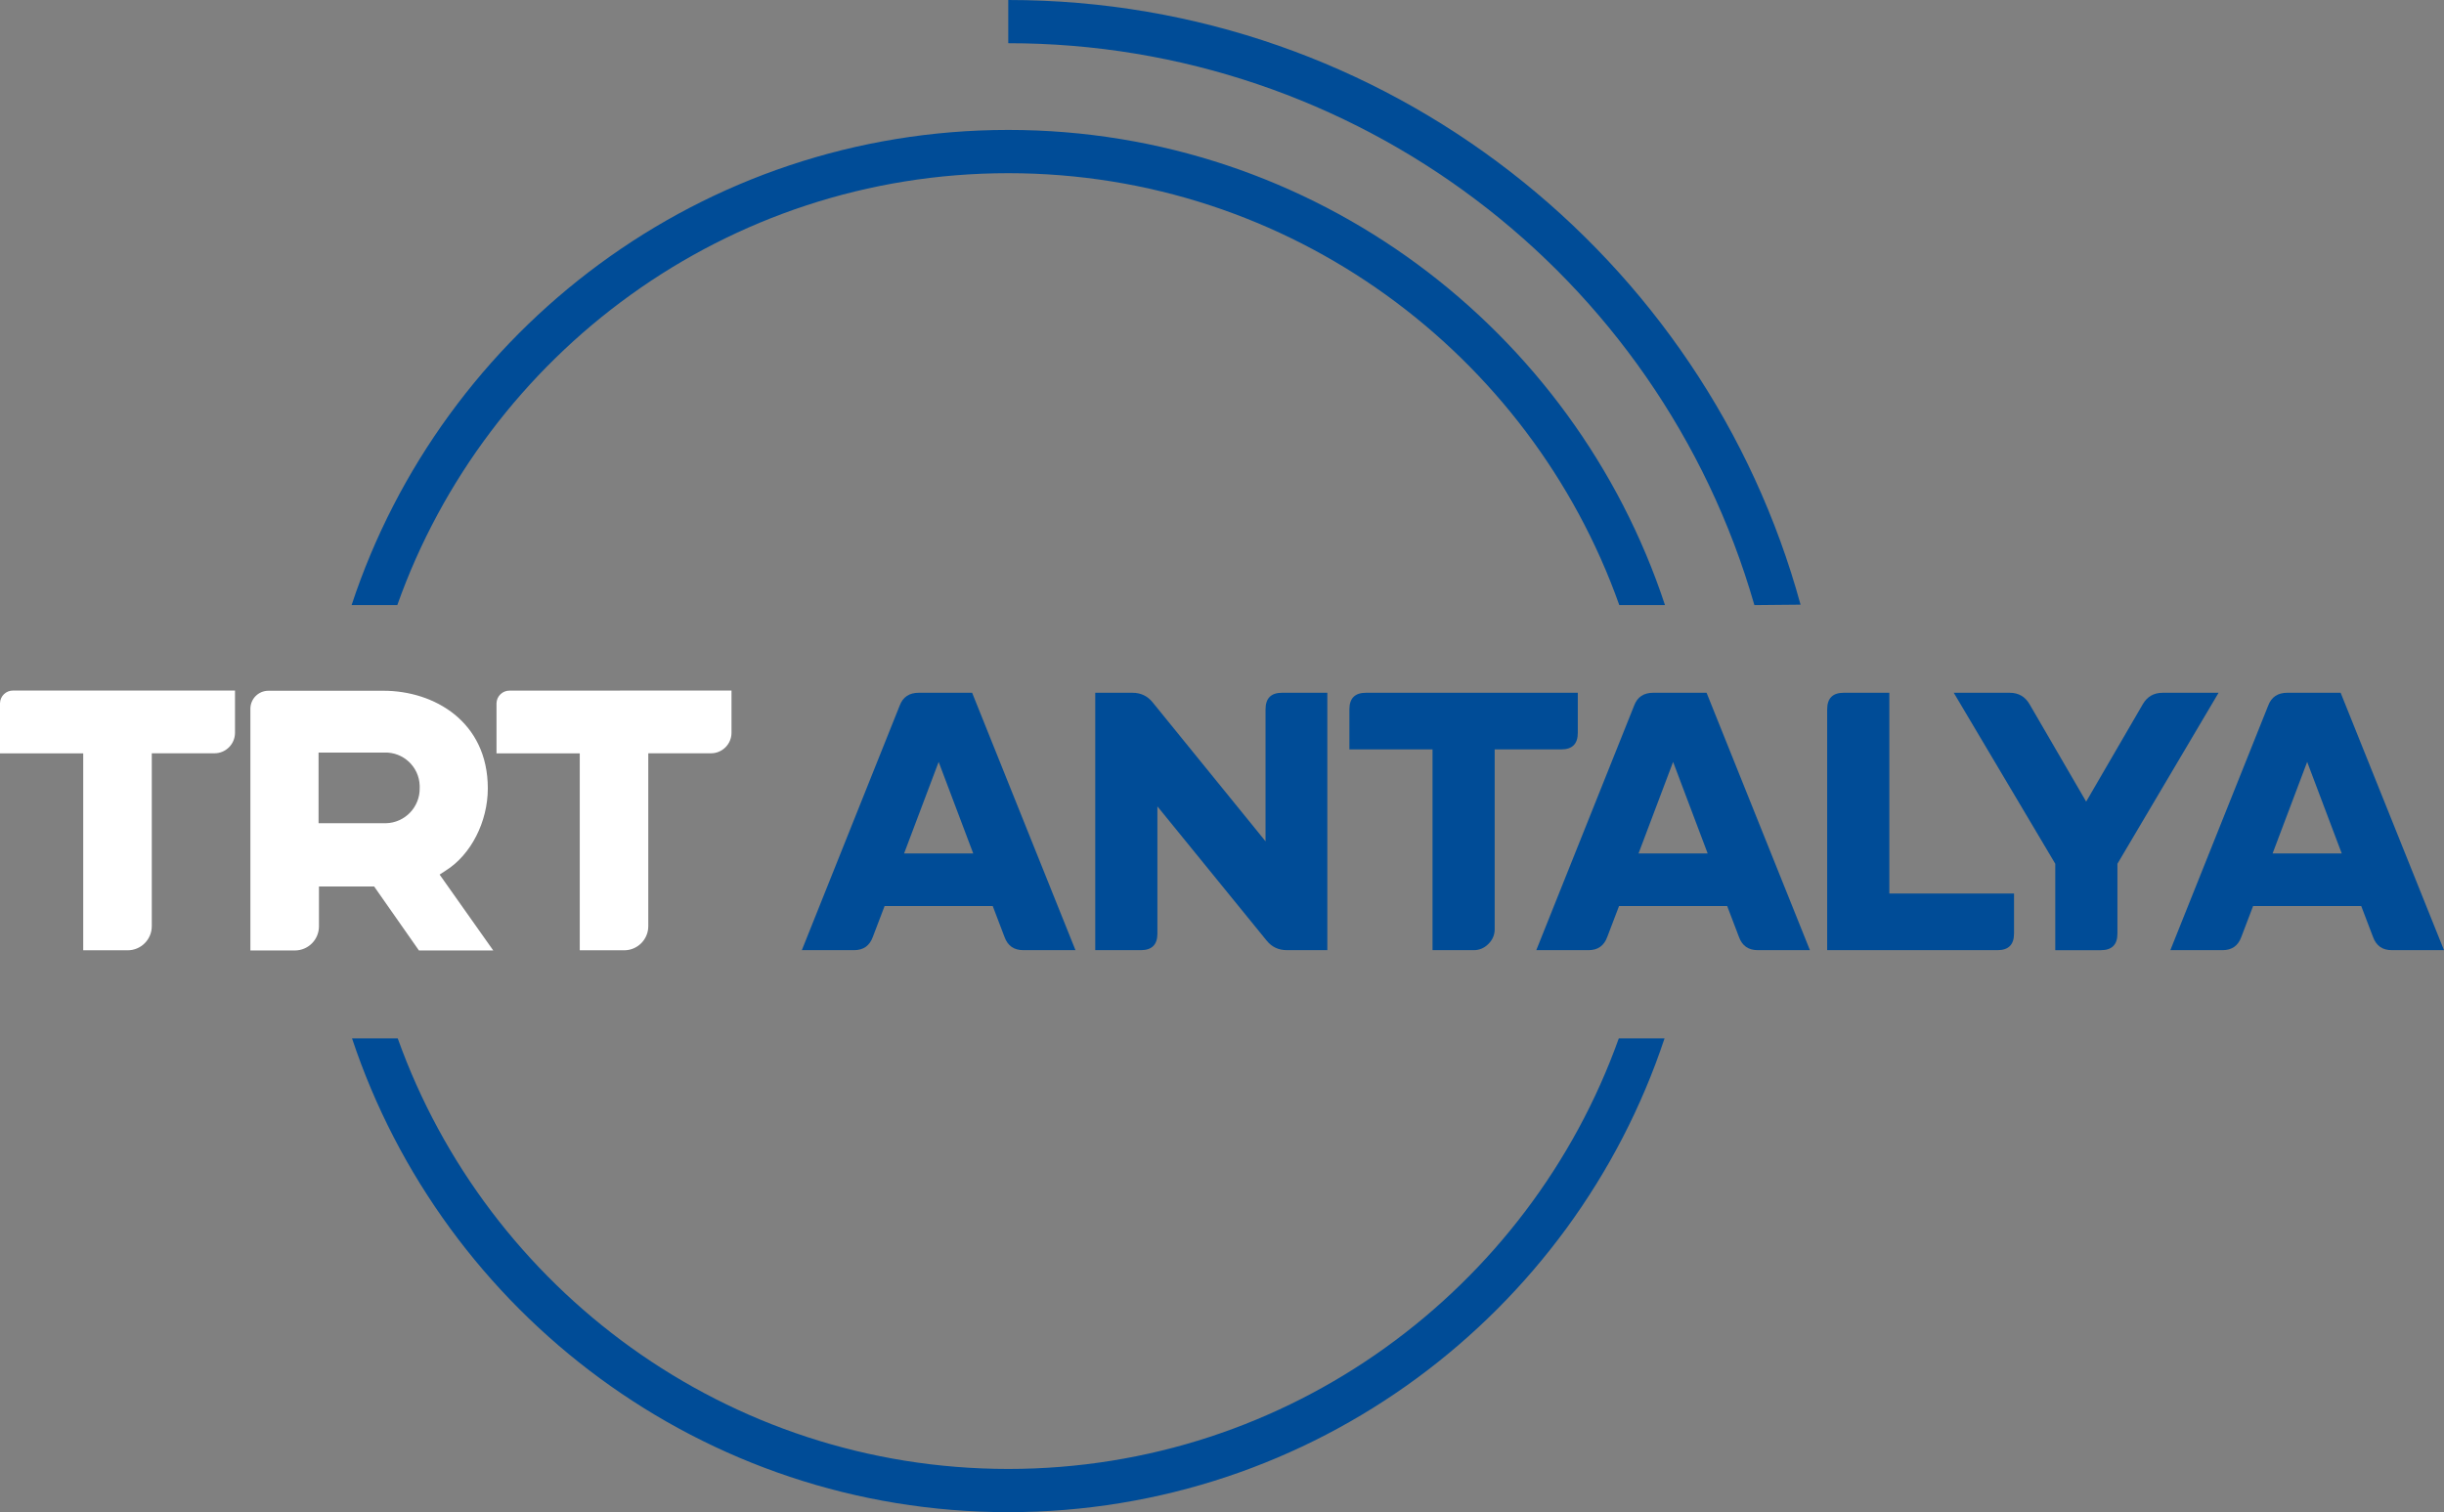 <svg enable-background="new 0 0 565.338 349.87" version="1.1" viewBox="0 0 565.34 349.87" xml:space="preserve" xmlns="http://www.w3.org/2000/svg">
<rect x="0" y="0" width="565.34" height="349.87" fill="#808080" stroke="none"/>
<g transform="translate(-2.5e-4)">
	<path d="m405.82 140c-22.089-76.982-92.502-130.02-172.59-130v-10c87.43 0 161.25 59.36 183.27 139.9" fill="#004c97"/>
	<path d="m374.46 240.24c-20.71 58-76.2 99.63-141.23 99.63s-120.51-41.62-141.23-99.63h-10.57c21.13 63.62 81.19 109.63 151.8 109.63s130.68-46 151.81-109.63z" fill="#004c97"/>
	<path d="m91.901 140c20.63-58.16 76.19-99.93 141.33-99.93s120.71 41.76 141.34 99.93h10.57c-21.04-63.78-81.14-109.94-151.91-109.94s-130.87 46.16-151.9 109.94z" fill="#004c97"/>
	<path d="m103.13 201.41c5.81-3.64 9.71-11.28 9.71-19 0-15.52-12.5-22.59-24.11-22.59h-26.64c-2.303 0-4.17 1.867-4.17 4.17v0.01 55.91h10.28c3.082 0 5.58-2.498 5.58-5.58v-9.22h12.77l10.36 14.8h17.19l-12.41-17.56zm-14.22-10.94h-15.22v-16.35h15.22c4.366-0.146 8.024 3.275 8.17 7.641 6e-3 0.176 6e-3 0.353 0 0.529 0.1 4.417-3.399 8.079-7.816 8.18-0.118 2e-3 -0.236 3e-3 -0.354 0zm-88.91-27.63v11.47h19.25v45.56h10.28c3.082 0 5.58-2.498 5.58-5.58v-40h14.5c2.623 0 4.75-2.127 4.75-4.75v-9.77h-51.31c-1.657-0.028-3.022 1.292-3.05 2.949-1e-3 0.04-1e-3 0.081 0 0.121zm117.9-3.05c-1.657-0.028-3.022 1.293-3.05 2.949-1e-3 0.034-1e-3 0.067 0 0.101v11.47h19.26v45.56h10.27c3.082 0 5.58-2.498 5.58-5.58v-40h14.5c2.623 0 4.75-2.127 4.75-4.75v-9.77z" fill="#fff"/>
	<g fill="#004c97">
		<path d="m197.56 219.84h-12.081l22.631-56.577c0.736-1.985 2.212-2.978 4.424-2.978h12.336l23.907 59.554h-12.081c-2.156 0-3.602-1.021-4.339-3.063l-2.722-7.147h-25.013l-2.723 7.147c-0.738 2.043-2.184 3.064-4.339 3.064zm19.568-43.56-7.997 21.184h15.995z"/>
		<path d="m253.35 219.84v-59.554h8.593c1.927 0 3.488 0.738 4.679 2.212l26.119 32.159v-30.543c0-2.552 1.276-3.829 3.828-3.829h10.465v59.554h-9.359c-1.929 0-3.488-0.736-4.679-2.212l-25.268-31.053v29.437c0 2.552-1.276 3.829-3.828 3.829z"/>
		<path d="m312.14 173.39v-9.273c0-2.552 1.276-3.829 3.828-3.829h49.005v9.273c0 2.552-1.276 3.829-3.829 3.829h-15.398v41.603c0 1.305-0.483 2.439-1.446 3.403-0.965 0.965-2.099 1.446-3.403 1.446h-9.529v-46.452z"/>
		<path d="m367.45 219.84h-12.081l22.631-56.577c0.736-1.985 2.212-2.978 4.424-2.978h12.336l23.907 59.554h-12.081c-2.156 0-3.603-1.021-4.339-3.063l-2.722-7.147h-25.013l-2.723 7.147c-0.738 2.043-2.184 3.064-4.339 3.064zm19.568-43.56-7.997 21.184h15.995z" Googl="true"/>
		<path d="m462.05 219.84h-39.391v-55.726c0-2.552 1.276-3.829 3.828-3.829h10.55v46.452h28.841v9.273c0 2.554-1.276 3.83-3.828 3.83z"/>
		<path d="m475.42 199.85-23.481-39.561h12.932c2.042 0 3.573 0.88 4.594 2.637l13.102 22.546 13.102-22.546c1.021-1.757 2.552-2.637 4.594-2.637h12.932l-23.397 39.561v16.165c0 2.552-1.276 3.829-3.828 3.829h-10.55z"/>
		<path d="m514.12 219.84h-12.081l22.631-56.577c0.736-1.985 2.212-2.978 4.424-2.978h12.336l23.907 59.554h-12.081c-2.156 0-3.602-1.021-4.339-3.063l-2.723-7.147h-25.013l-2.722 7.147c-0.738 2.043-2.184 3.064-4.339 3.064zm19.568-43.56-7.997 21.184h15.995z"/>
	</g>
</g>
</svg>

